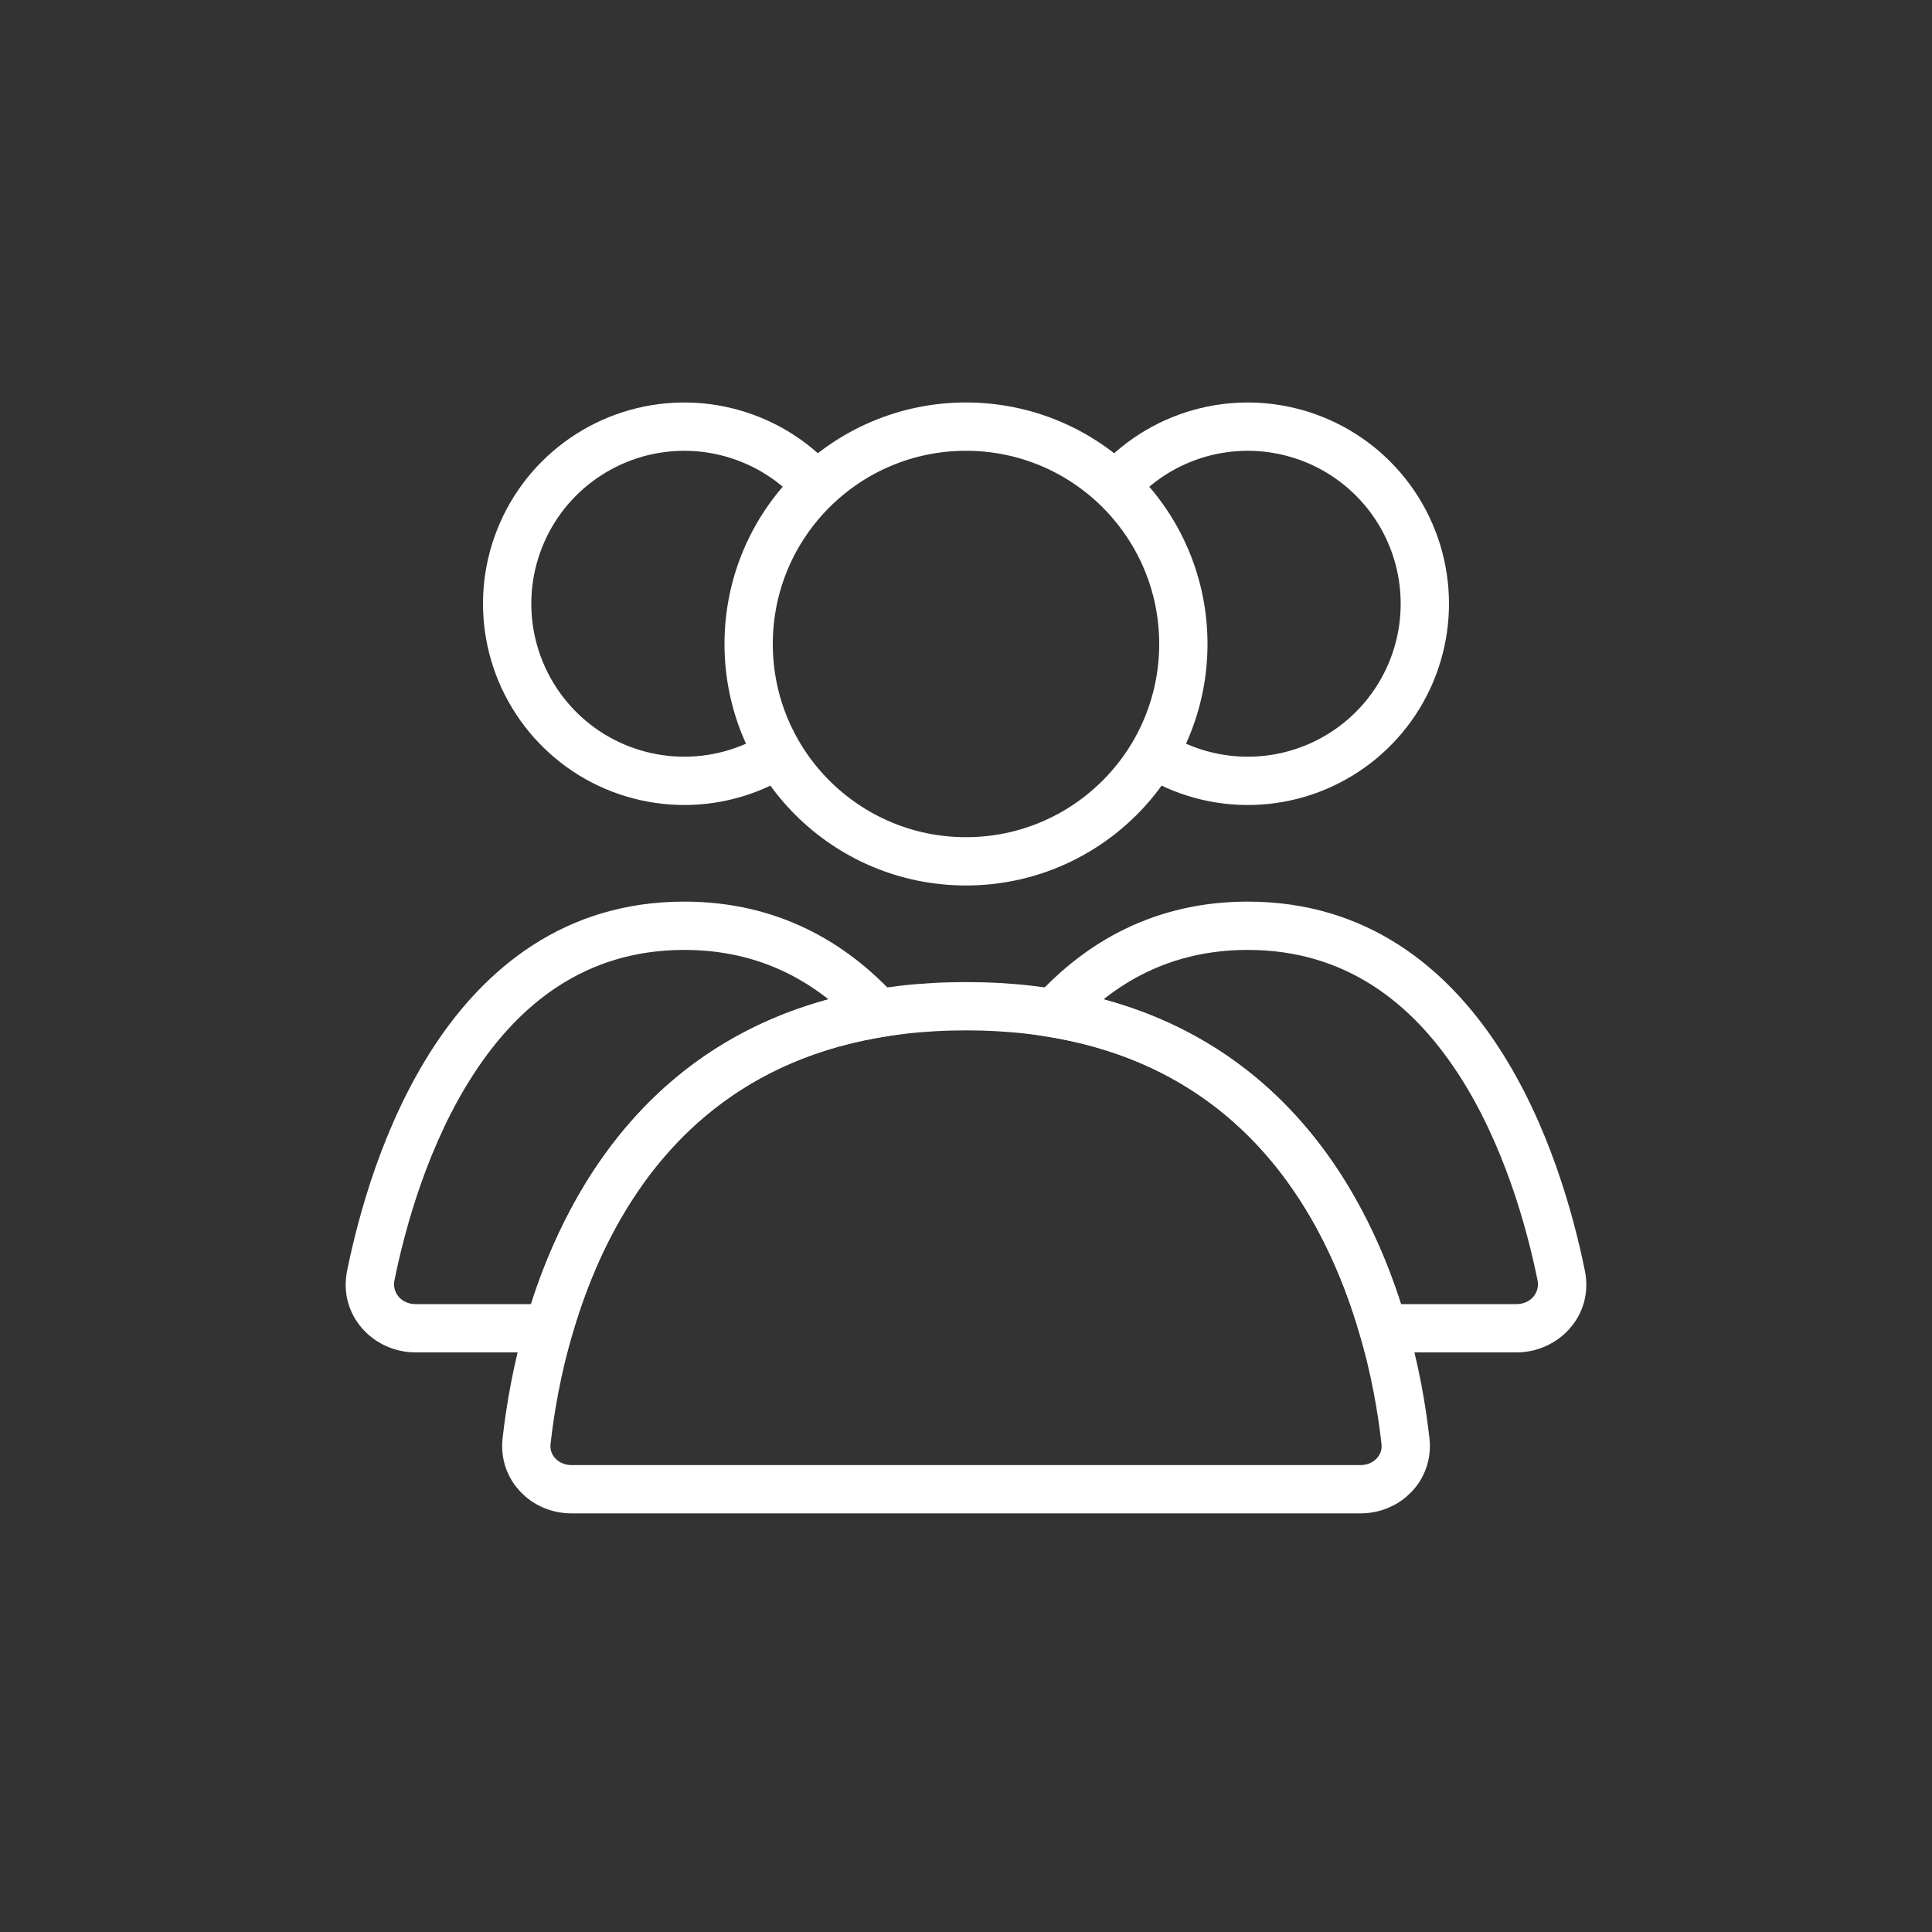 <svg width="40" height="40" viewBox="0 0 40 40" fill="none" xmlns="http://www.w3.org/2000/svg">
<rect x="0" y="0" width="40" height="40" fill="#333333" stroke="none"/>
<circle cx="20" cy="13.333" r="4.5" stroke="white" stroke-linecap="round"/>
<path d="M22.88 10.327C23.31 9.743 23.903 9.299 24.585 9.052C25.267 8.805 26.006 8.766 26.711 8.94C27.415 9.113 28.052 9.492 28.541 10.027C29.03 10.563 29.349 11.231 29.458 11.948C29.567 12.665 29.461 13.398 29.154 14.055C28.846 14.712 28.351 15.263 27.73 15.638C27.11 16.013 26.392 16.196 25.667 16.163C24.943 16.13 24.244 15.883 23.66 15.453" stroke="white"/>
<path d="M17.051 10.235C16.603 9.665 15.996 9.24 15.306 9.015C14.617 8.789 13.877 8.774 13.178 8.969C12.48 9.165 11.855 9.563 11.383 10.113C10.911 10.664 10.613 11.342 10.526 12.062C10.44 12.782 10.569 13.512 10.897 14.158C11.225 14.805 11.737 15.34 12.369 15.696C13.001 16.051 13.725 16.211 14.448 16.156C15.171 16.1 15.861 15.832 16.431 15.384" stroke="white"/>
<path d="M20 20.833C27.378 20.833 28.818 27.311 29.099 29.839C29.16 30.388 28.719 30.833 28.167 30.833H11.834C11.281 30.833 10.841 30.388 10.902 29.839C11.183 27.311 12.623 20.833 20 20.833Z" stroke="white" stroke-linecap="round"/>
<path d="M32.324 26.412L32.814 26.313V26.313L32.324 26.412ZM21.812 20.977L21.443 20.64L20.822 21.319L21.73 21.47L21.812 20.977ZM28.636 27.5L28.155 27.639L28.26 28H28.636V27.5ZM25.834 19.667C27.869 19.667 29.239 20.778 30.181 22.217C31.131 23.668 31.61 25.407 31.834 26.511L32.814 26.313C32.58 25.159 32.07 23.276 31.018 21.669C29.957 20.049 28.311 18.667 25.834 18.667V19.667ZM22.181 21.314C23.067 20.344 24.242 19.667 25.834 19.667V18.667C23.914 18.667 22.484 19.499 21.443 20.64L22.181 21.314ZM21.73 21.47C25.747 22.137 27.436 25.151 28.155 27.639L29.116 27.361C28.347 24.704 26.461 21.242 21.894 20.483L21.73 21.47ZM31.395 27H28.636V28H31.395V27ZM31.834 26.511C31.882 26.753 31.701 27 31.395 27V28C32.273 28 33 27.232 32.814 26.313L31.834 26.511Z" fill="white"/>
<path d="M18.188 20.977L18.27 21.47L19.178 21.319L18.557 20.64L18.188 20.977ZM7.676 26.412L8.166 26.511H8.166L7.676 26.412ZM11.364 27.5V28H11.74L11.845 27.639L11.364 27.5ZM14.166 19.667C15.758 19.667 16.933 20.344 17.819 21.314L18.557 20.64C17.516 19.499 16.086 18.667 14.166 18.667V19.667ZM8.166 26.511C8.39 25.407 8.869 23.668 9.819 22.217C10.761 20.778 12.131 19.667 14.166 19.667V18.667C11.689 18.667 10.043 20.049 8.982 21.669C7.93 23.276 7.42 25.159 7.186 26.313L8.166 26.511ZM8.605 27C8.299 27 8.118 26.753 8.166 26.511L7.186 26.313C7 27.232 7.727 28 8.605 28V27ZM11.364 27H8.605V28H11.364V27ZM11.845 27.639C12.564 25.151 14.253 22.137 18.27 21.47L18.106 20.483C13.539 21.242 11.653 24.704 10.884 27.361L11.845 27.639Z" fill="white"/>
</svg>
